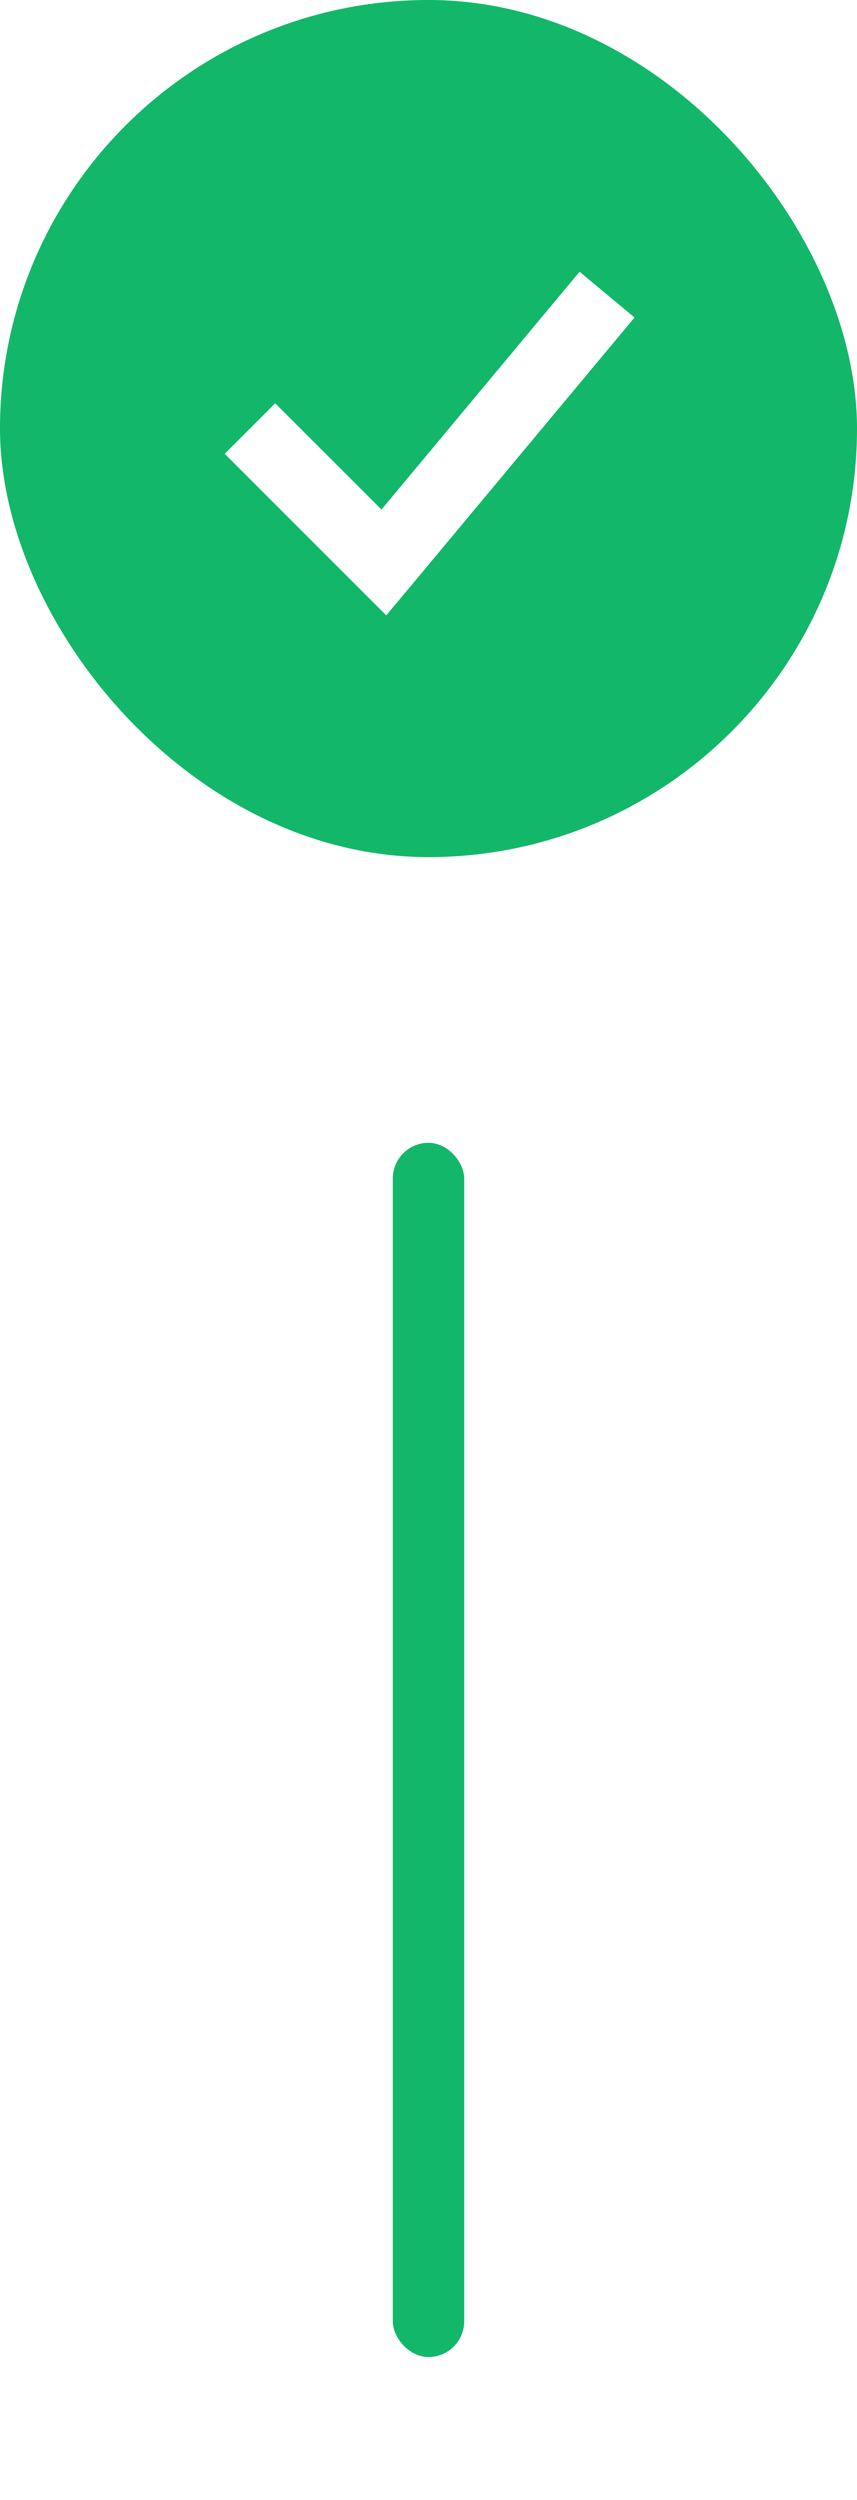 <svg xmlns="http://www.w3.org/2000/svg" width="24" height="70" viewBox="0 0 24 70" fill="none">
  <g clip-path="url(#clip0_40006480_176549)">
    <path fill-rule="evenodd" clip-rule="evenodd"
      d="M12 23.25C18.213 23.25 23.25 18.213 23.25 12C23.25 5.787 18.213 0.75 12 0.75C5.787 0.75 0.75 5.787 0.75 12C0.75 18.213 5.787 23.25 12 23.25ZM10.817 17.231L11.519 16.391L17.769 8.891L16.231 7.609L10.683 14.268L7.707 11.293L6.293 12.707L10.817 17.231Z"
      fill="#12B76A" />
  </g>
  <rect x="0.75" y="0.75" width="22.5" height="22.5" rx="11.25" stroke="#12B76A" stroke-width="1.5" />
  <rect x="11" y="32" width="2" height="34" rx="1" fill="#12B76A" />
  <defs>
    <clipPath id="clip0_40006480_176549">
      <rect width="24" height="24" rx="12" fill="white" />
    </clipPath>
  </defs>
</svg>